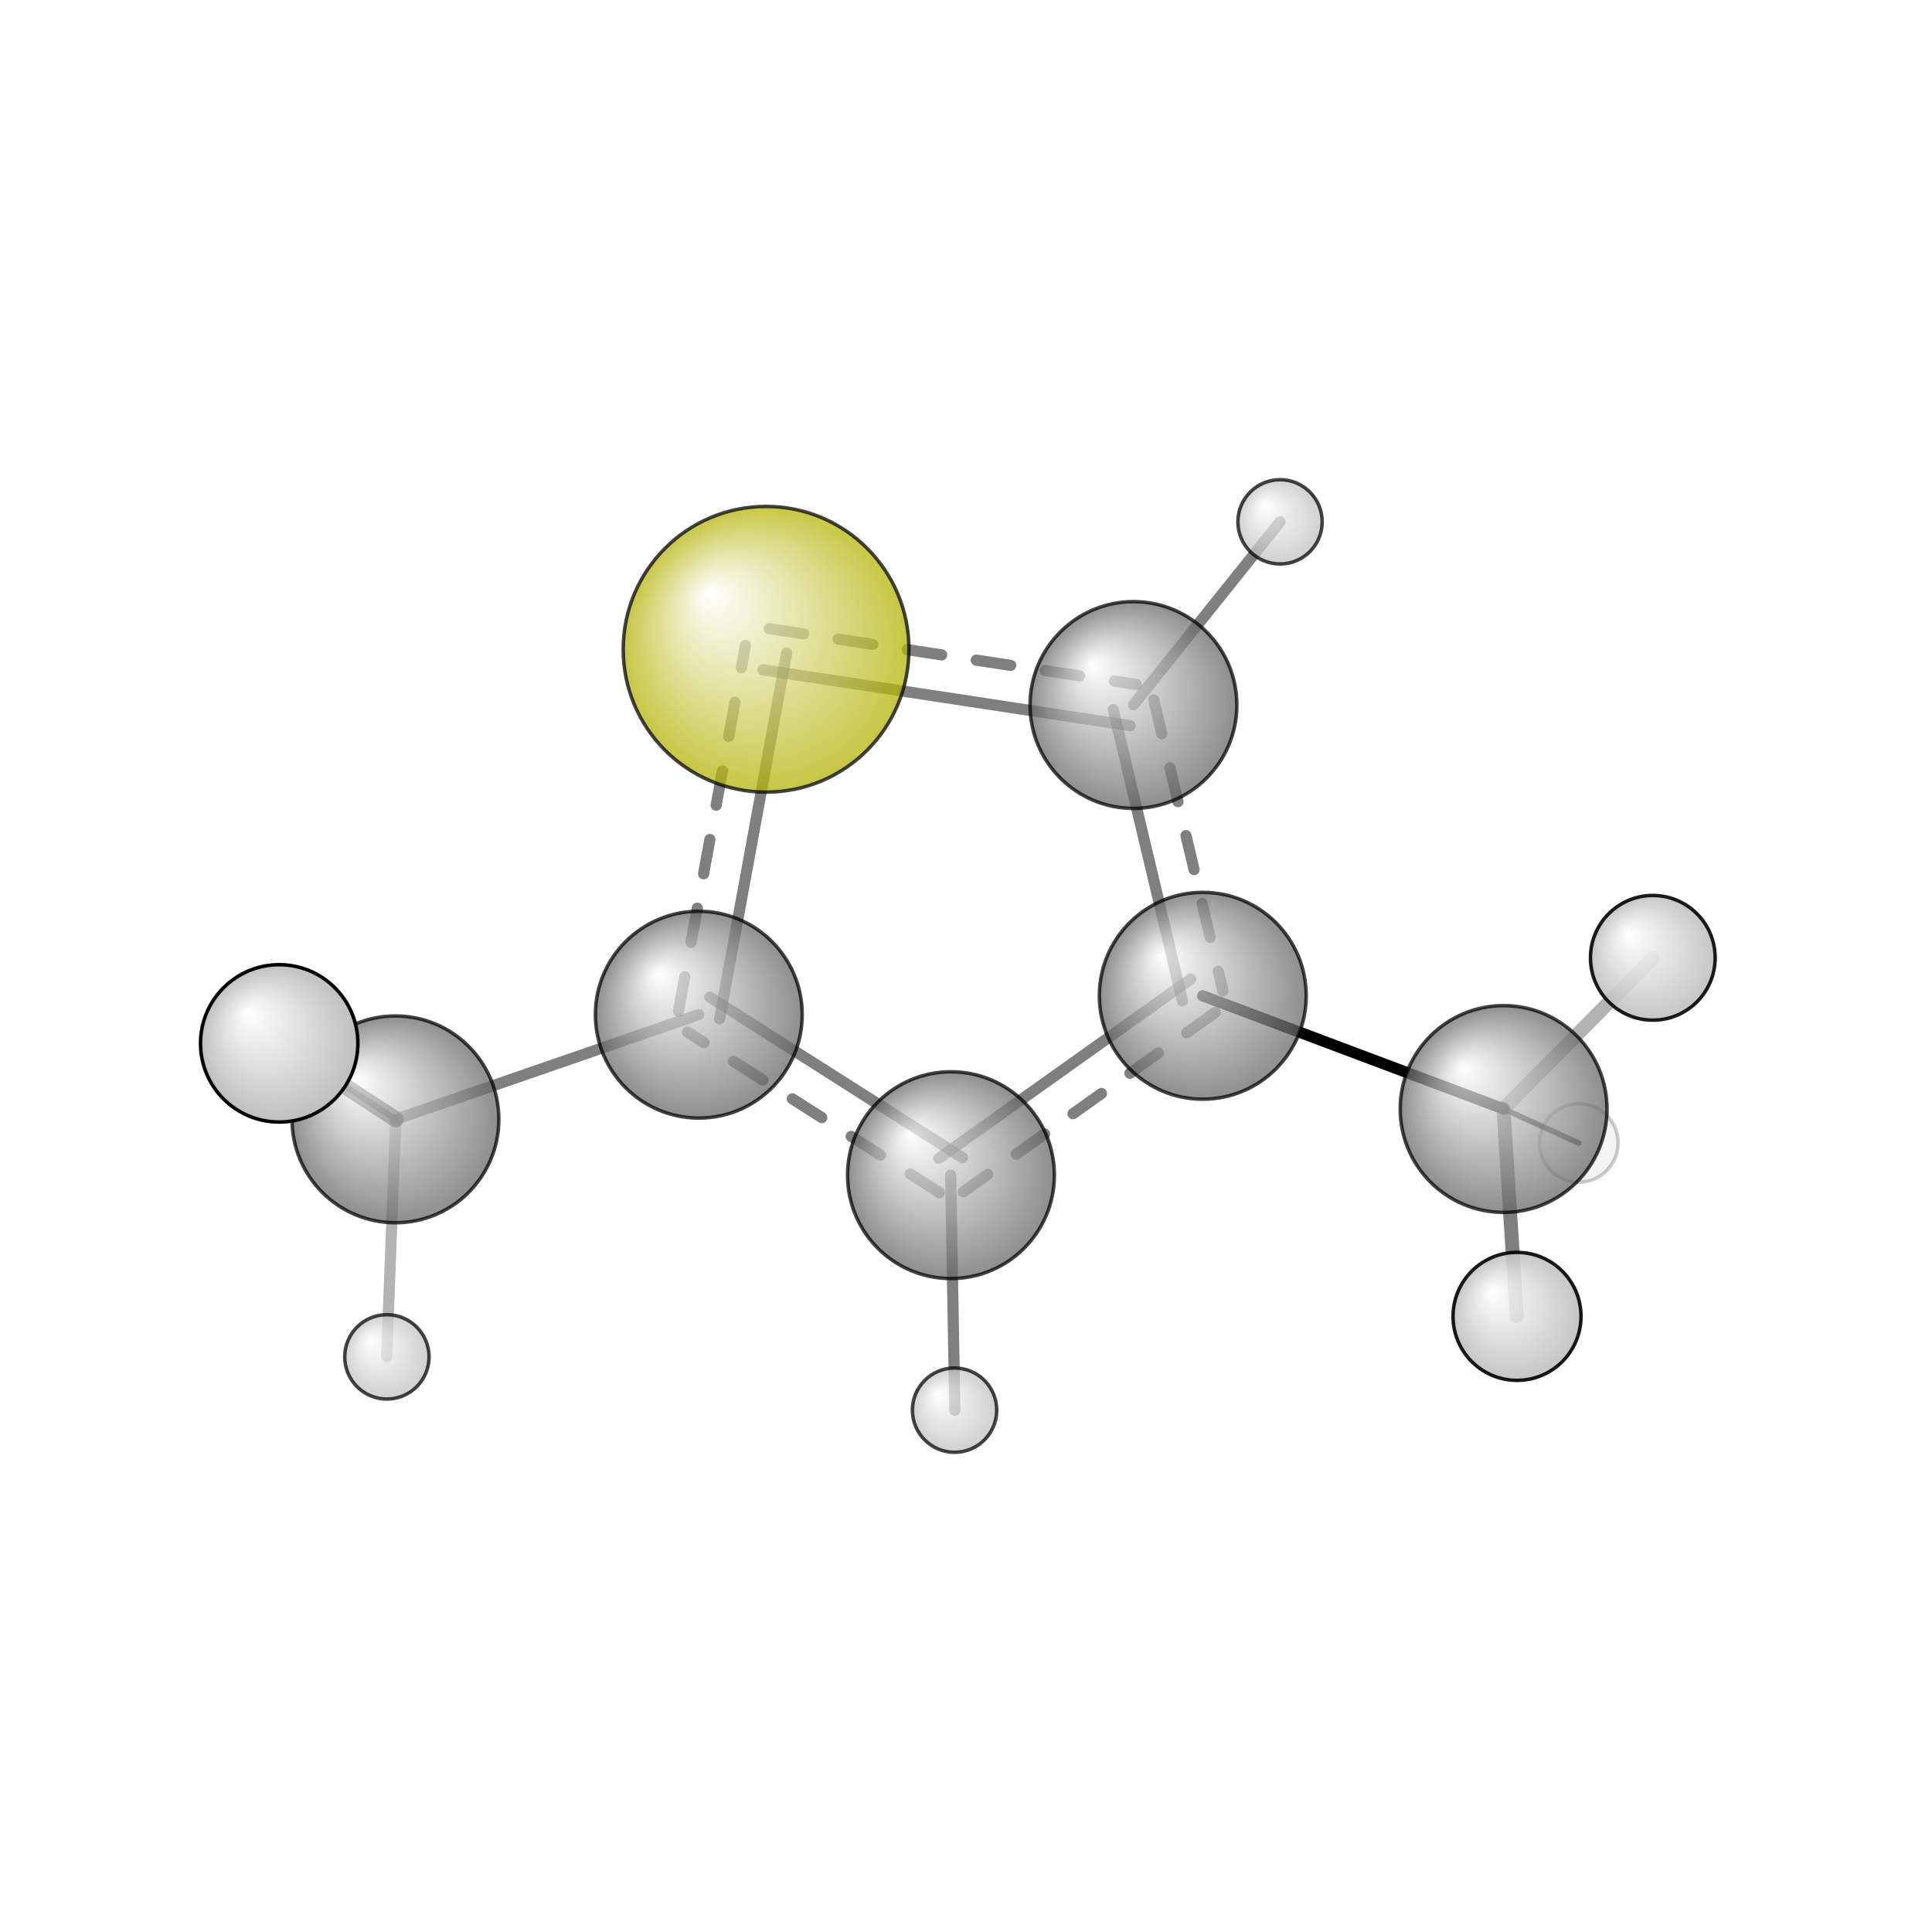 <?xml version="1.0"?>
<svg version="1.1" id="topsvg"
xmlns="http://www.w3.org/2000/svg" xmlns:xlink="http://www.w3.org/1999/xlink"
xmlns:cml="http://www.xml-cml.org/schema" x="0" y="0" width="1024px" height="1024px" viewBox="0 0 100 100">
<title>34296 - Open Babel Depiction</title>
<rect x="0" y="0" width="100" height="100" fill="white"/>
<defs>
<radialGradient id='radialffffff666666' cx='50%' cy='50%' r='50%' fx='30%' fy='30%'>
  <stop offset=' 0%' stop-color="rgb(255,255,255)"  stop-opacity='1.0'/>
  <stop offset='100%' stop-color="rgb(102,102,102)"  stop-opacity ='1.0'/>
</radialGradient>
<radialGradient id='radialffffffb2b20' cx='50%' cy='50%' r='50%' fx='30%' fy='30%'>
  <stop offset=' 0%' stop-color="rgb(255,255,255)"  stop-opacity='1.0'/>
  <stop offset='100%' stop-color="rgb(178,178,0)"  stop-opacity ='1.0'/>
</radialGradient>
<radialGradient id='radialffffffbfbfbf' cx='50%' cy='50%' r='50%' fx='30%' fy='30%'>
  <stop offset=' 0%' stop-color="rgb(255,255,255)"  stop-opacity='1.0'/>
  <stop offset='100%' stop-color="rgb(191,191,191)"  stop-opacity ='1.0'/>
</radialGradient>
</defs>
<g transform="translate(0,0)">
<svg width="100" height="100" x="0" y="0" viewBox="0 0 276.799 207.271"
font-family="sans-serif" stroke="rgb(0,0,0)" stroke-width="2"  stroke-linecap="round">
<line x1="172.3" y1="107.9" x2="215.4" y2="124.1" opacity="1.0" stroke="rgb(0,0,0)"  stroke-width="1.6"/>
<line x1="100.1" y1="110.6" x2="56.7" y2="125.6" opacity="0.5" stroke="rgb(0,0,0)"  stroke-width="1.6"/>
<line x1="136.2" y1="133.6" x2="136.8" y2="167.3" opacity="0.5" stroke="rgb(0,0,0)"  stroke-width="1.6"/>
<line x1="162.4" y1="66.2" x2="183.4" y2="40.0" opacity="0.5" stroke="rgb(0,0,0)"  stroke-width="1.6"/>
<line x1="215.4" y1="124.1" x2="217.3" y2="153.8" opacity="0.5" stroke="rgb(0,0,0)"  stroke-width="2.0"/>
<line x1="215.4" y1="124.1" x2="226.2" y2="129.0" opacity="0.7" stroke="rgb(0,0,0)"  stroke-width="0.8"/>
<line x1="215.4" y1="124.1" x2="236.8" y2="102.5" opacity="0.3" stroke="rgb(0,0,0)"  stroke-width="2.0"/>
<line x1="56.7" y1="125.6" x2="40.0" y2="114.7" opacity="0.7" stroke="rgb(0,0,0)"  stroke-width="2.3"/>
<line x1="56.7" y1="125.6" x2="40.0" y2="114.7" opacity="0.8" stroke="rgb(0,0,0)"  stroke-width="0.9"/>
<line x1="56.7" y1="125.6" x2="55.4" y2="159.6" opacity="0.3" stroke="rgb(0,0,0)"  stroke-width="1.6"/>
<line x1="137.9" y1="131.1" x2="101.7" y2="108.1" opacity="0.5" stroke="rgb(0,0,0)"  stroke-width="1.6"/>
<line x1="134.6" y1="136.1" x2="98.5" y2="113.1" opacity="0.5" stroke="rgb(0,0,0)"  stroke-width="1.6" stroke-dasharray="5.0,5.0"/>
<line x1="103.1" y1="111.2" x2="112.7" y2="58.8" opacity="0.5" stroke="rgb(0,0,0)"  stroke-width="1.6"/>
<line x1="97.2" y1="110.1" x2="106.8" y2="57.7" opacity="0.5" stroke="rgb(0,0,0)"  stroke-width="1.6" stroke-dasharray="5.0,5.0"/>
<line x1="109.3" y1="61.2" x2="161.9" y2="69.2" opacity="0.5" stroke="rgb(0,0,0)"  stroke-width="1.6"/>
<line x1="110.2" y1="55.3" x2="162.8" y2="63.3" opacity="0.5" stroke="rgb(0,0,0)"  stroke-width="1.6" stroke-dasharray="5.0,5.0"/>
<line x1="159.5" y1="66.9" x2="169.4" y2="108.6" opacity="0.5" stroke="rgb(0,0,0)"  stroke-width="1.6"/>
<line x1="165.3" y1="65.5" x2="175.2" y2="107.2" opacity="0.5" stroke="rgb(0,0,0)"  stroke-width="1.6" stroke-dasharray="5.0,5.0"/>
<line x1="170.6" y1="105.5" x2="134.5" y2="131.2" opacity="0.5" stroke="rgb(0,0,0)"  stroke-width="1.6"/>
<line x1="174.1" y1="110.3" x2="138.0" y2="136.0" opacity="0.5" stroke="rgb(0,0,0)"  stroke-width="1.6" stroke-dasharray="5.0,5.0"/>
<circle cx="226.189" cy="128.977" r="5.636" opacity="0.2" style="stroke:black;stroke-width:0.5;fill:url(#radialffffffbfbfbf)"/>
<circle cx="40.006" cy="114.723" r="5.636" opacity="0.268" style="stroke:black;stroke-width:0.5;fill:url(#radialffffffbfbfbf)"/>
<circle cx="183.393" cy="40" r="6.039" opacity="0.732" style="stroke:black;stroke-width:0.5;fill:url(#radialffffffbfbfbf)"/>
<circle cx="136.761" cy="167.271" r="6.04" opacity="0.732" style="stroke:black;stroke-width:0.5;fill:url(#radialffffffbfbfbf)"/>
<circle cx="162.39" cy="66.244" r="14.813" opacity="0.732" style="stroke:black;stroke-width:0.5;fill:url(#radialffffff666666)"/>
<circle cx="109.755" cy="58.258" r="20.467" opacity="0.732" style="stroke:black;stroke-width:0.5;fill:url(#radialffffffb2b20)"/>
<circle cx="100.118" cy="110.61" r="14.814" opacity="0.732" style="stroke:black;stroke-width:0.5;fill:url(#radialffffff666666)"/>
<circle cx="136.245" cy="133.603" r="14.814" opacity="0.732" style="stroke:black;stroke-width:0.5;fill:url(#radialffffff666666)"/>
<circle cx="215.423" cy="124.124" r="14.814" opacity="0.732" style="stroke:black;stroke-width:0.5;fill:url(#radialffffff666666)"/>
<circle cx="56.654" cy="125.607" r="14.814" opacity="0.732" style="stroke:black;stroke-width:0.5;fill:url(#radialffffff666666)"/>
<circle cx="55.429" cy="159.636" r="6.043" opacity="0.732" style="stroke:black;stroke-width:0.5;fill:url(#radialffffffbfbfbf)"/>
<circle cx="172.323" cy="107.902" r="14.816" opacity="0.732" style="stroke:black;stroke-width:0.5;fill:url(#radialffffff666666)"/>
<circle cx="236.799" cy="102.462" r="8.933" opacity="0.89" style="stroke:black;stroke-width:0.5;fill:url(#radialffffffbfbfbf)"/>
<circle cx="217.344" cy="153.835" r="9.168" opacity="0.902" style="stroke:black;stroke-width:0.5;fill:url(#radialffffffbfbfbf)"/>
<circle cx="40" cy="114.72" r="11.273" opacity="1" style="stroke:black;stroke-width:0.5;fill:url(#radialffffffbfbfbf)"/>
</svg>
</g>
</svg>
